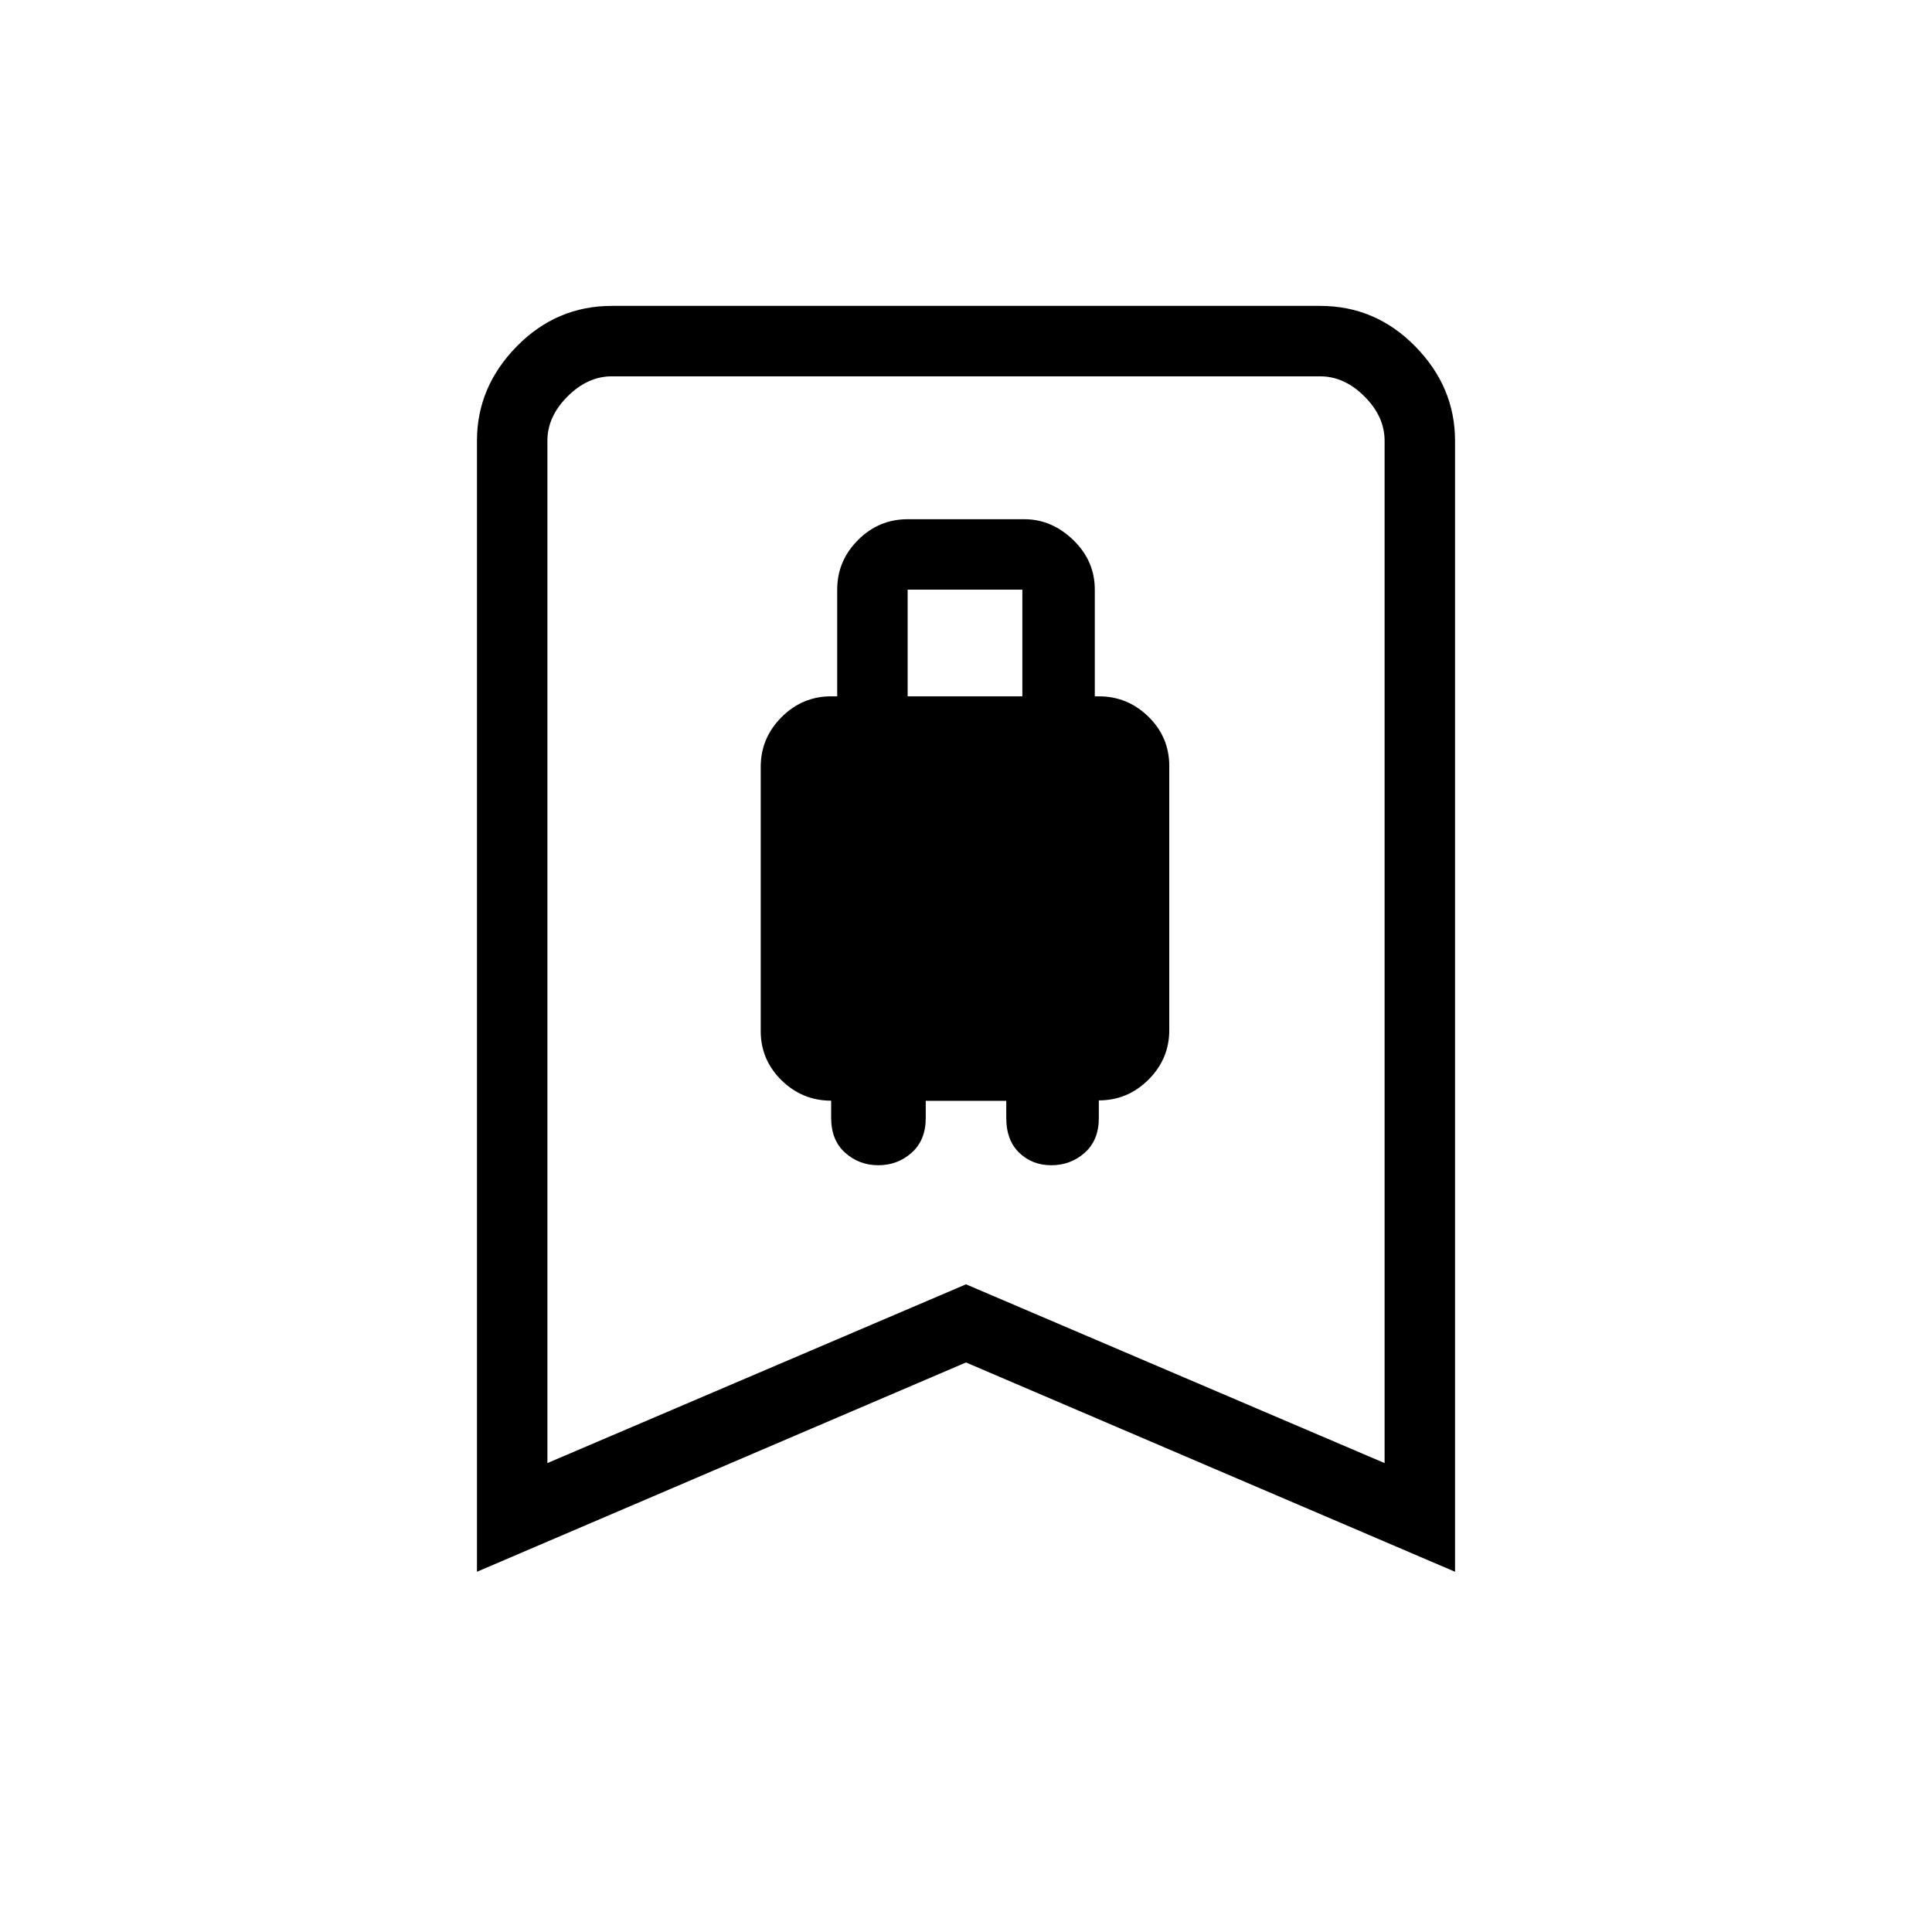 <svg xmlns="http://www.w3.org/2000/svg" height="48" viewBox="0 -960 960 960" width="48"><path d="M436.43-381q9.57 0 16.57-6.22 7-6.23 7-17.28v-8.5h40v8.5q0 11.05 6.43 17.28 6.43 6.22 16 6.22t16.57-6.22q7-6.23 7-17.28v-8.72q14.32 0 24.66-10.3T581-448.09v-131.28q0-14.35-10.34-24.49Q560.32-614 546-614h-2v-53q0-14.32-10.7-24.66T509-702h-58q-14.33 0-24.66 10.34Q416-681.32 416-667v53h-3q-14.33 0-24.66 10.36Q378-593.28 378-578.93v131.3q0 14.27 10.34 24.41 10.33 10.14 24.66 10.14v8.58q0 11.05 6.93 17.28 6.93 6.22 16.5 6.22ZM451-614v-53h57v53h-57ZM237-179v-562q0-26.72 19.75-46.86T304-808h352q27.5 0 47.25 20.14T723-741v562L480-283 237-179Zm35-54 208-88.83L688-233v-508q0-12-10-22t-22-10H304q-12 0-22 10t-10 22v508Zm0-540h416-416Z"/></svg>